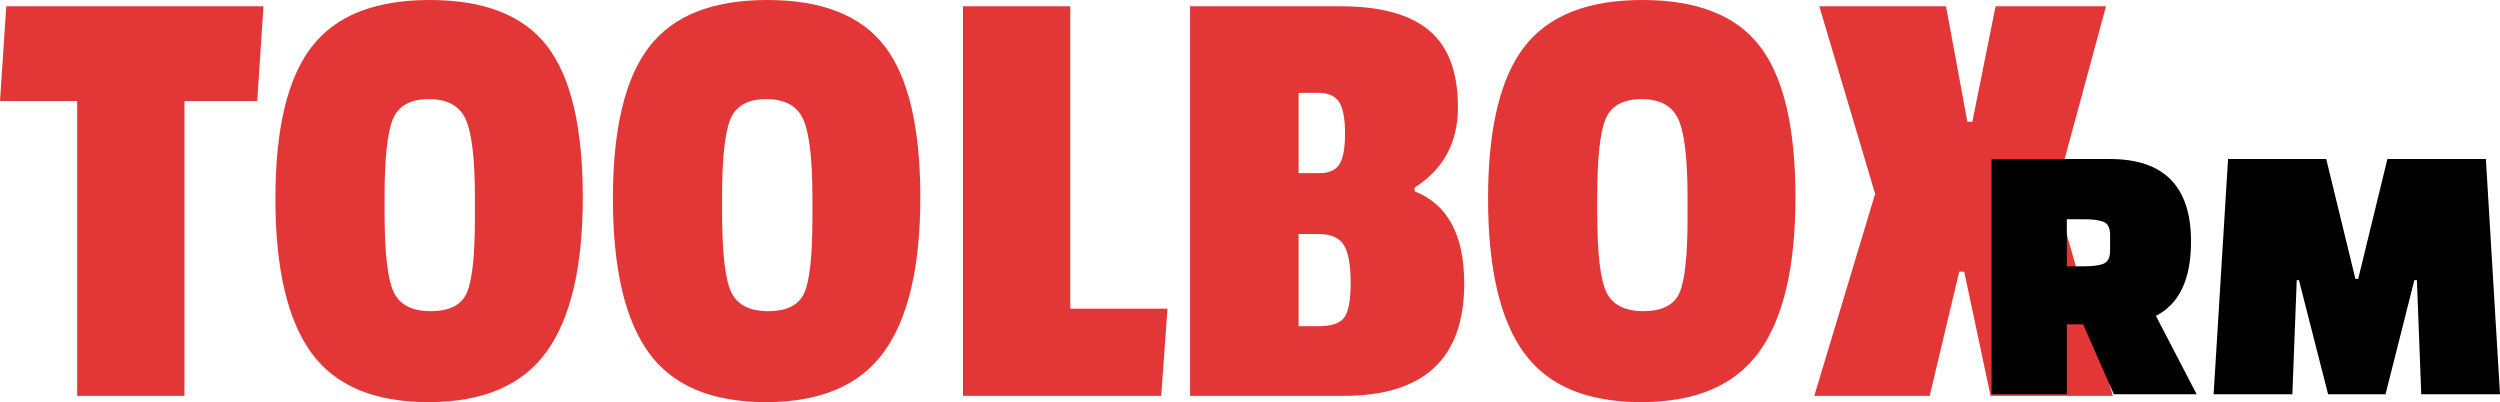 <?xml version="1.0" encoding="UTF-8" standalone="no"?><!-- Generator: Gravit.io --><svg xmlns="http://www.w3.org/2000/svg" xmlns:xlink="http://www.w3.org/1999/xlink" style="isolation:isolate" viewBox="696.488 446.224 1020.176 164.096" width="1020.176pt" height="164.096pt"><defs><clipPath id="_clipPath_F1vczEbDeJpHDd624uZLRrYShQCfiwNT"><rect x="696.488" y="446.224" width="1020.176" height="164.096"/></clipPath></defs><g clip-path="url(#_clipPath_F1vczEbDeJpHDd624uZLRrYShQCfiwNT)"><path d=" M 804.008 448.784 L 801.448 487.44 L 771.752 487.44 L 771.752 607.76 L 727.976 607.76 L 727.976 487.44 L 696.488 487.44 L 699.048 448.784 L 804.008 448.784 L 804.008 448.784 Z  M 823.592 465.424 L 823.592 465.424 L 823.592 465.424 Q 838.312 446.224 871.848 446.224 L 871.848 446.224 L 871.848 446.224 Q 905.384 446.224 919.848 465.168 L 919.848 465.168 L 919.848 465.168 Q 934.312 484.112 934.312 526.736 L 934.312 526.736 L 934.312 526.736 Q 934.312 569.36 919.464 589.84 L 919.464 589.84 L 919.464 589.84 Q 904.616 610.32 871.336 610.32 L 871.336 610.32 L 871.336 610.32 Q 838.056 610.32 823.464 590.096 L 823.464 590.096 L 823.464 590.096 Q 808.872 569.872 808.872 527.248 L 808.872 527.248 L 808.872 527.248 Q 808.872 484.624 823.592 465.424 Z  M 890.28 526.864 L 890.28 526.864 Q 890.28 503.312 886.568 494.992 L 886.568 494.992 L 886.568 494.992 Q 882.856 486.672 871.464 486.672 L 871.464 486.672 L 871.464 486.672 Q 860.072 486.672 856.744 494.992 L 856.744 494.992 L 856.744 494.992 Q 853.416 503.312 853.416 526.608 L 853.416 526.608 L 853.416 532.752 L 853.416 532.752 Q 853.416 557.584 857.128 565.392 L 857.128 565.392 L 857.128 565.392 Q 860.84 573.2 872.232 573.2 L 872.232 573.2 L 872.232 573.2 Q 883.624 573.2 886.952 565.776 L 886.952 565.776 L 886.952 565.776 Q 890.28 558.352 890.28 535.056 L 890.28 535.056 L 890.28 526.864 L 890.28 526.864 Z  M 961.32 465.424 L 961.32 465.424 L 961.32 465.424 Q 976.04 446.224 1009.576 446.224 L 1009.576 446.224 L 1009.576 446.224 Q 1043.112 446.224 1057.576 465.168 L 1057.576 465.168 L 1057.576 465.168 Q 1072.04 484.112 1072.04 526.736 L 1072.04 526.736 L 1072.04 526.736 Q 1072.04 569.36 1057.192 589.84 L 1057.192 589.84 L 1057.192 589.84 Q 1042.344 610.32 1009.064 610.32 L 1009.064 610.32 L 1009.064 610.32 Q 975.784 610.32 961.192 590.096 L 961.192 590.096 L 961.192 590.096 Q 946.6 569.872 946.6 527.248 L 946.6 527.248 L 946.6 527.248 Q 946.6 484.624 961.32 465.424 Z  M 1028.008 526.864 L 1028.008 526.864 Q 1028.008 503.312 1024.296 494.992 L 1024.296 494.992 L 1024.296 494.992 Q 1020.584 486.672 1009.192 486.672 L 1009.192 486.672 L 1009.192 486.672 Q 997.8 486.672 994.472 494.992 L 994.472 494.992 L 994.472 494.992 Q 991.144 503.312 991.144 526.608 L 991.144 526.608 L 991.144 532.752 L 991.144 532.752 Q 991.144 557.584 994.856 565.392 L 994.856 565.392 L 994.856 565.392 Q 998.568 573.2 1009.96 573.2 L 1009.96 573.2 L 1009.96 573.2 Q 1021.352 573.2 1024.68 565.776 L 1024.68 565.776 L 1024.68 565.776 Q 1028.008 558.352 1028.008 535.056 L 1028.008 535.056 L 1028.008 526.864 L 1028.008 526.864 Z  M 1172.904 572.176 L 1170.344 607.76 L 1089.448 607.76 L 1089.448 448.784 L 1133.224 448.784 L 1133.224 572.176 L 1172.904 572.176 L 1172.904 572.176 Z  M 1293.992 561.936 L 1293.992 561.936 L 1293.992 561.936 Q 1293.992 607.76 1244.84 607.76 L 1244.84 607.76 L 1182.12 607.76 L 1182.12 448.784 L 1243.56 448.784 L 1243.56 448.784 Q 1267.88 448.784 1279.656 458.64 L 1279.656 458.64 L 1279.656 458.64 Q 1291.432 468.496 1291.432 490 L 1291.432 490 L 1291.432 490 Q 1291.432 511.504 1273.768 522.768 L 1273.768 522.768 L 1273.768 524.304 L 1273.768 524.304 Q 1293.992 532.24 1293.992 561.936 Z  M 1234.6 579.344 L 1234.6 579.344 Q 1242.28 579.344 1244.968 575.888 L 1244.968 575.888 L 1244.968 575.888 Q 1247.656 572.432 1247.656 561.552 L 1247.656 561.552 L 1247.656 561.552 Q 1247.656 550.672 1244.84 546.192 L 1244.84 546.192 L 1244.84 546.192 Q 1242.024 541.712 1234.6 541.712 L 1234.6 541.712 L 1226.408 541.712 L 1226.408 579.344 L 1234.6 579.344 L 1234.6 579.344 Z  M 1234.856 516.88 L 1234.856 516.88 Q 1240.744 516.88 1243.048 513.296 L 1243.048 513.296 L 1243.048 513.296 Q 1245.352 509.712 1245.352 500.624 L 1245.352 500.624 L 1245.352 500.624 Q 1245.352 491.536 1242.92 487.824 L 1242.92 487.824 L 1242.92 487.824 Q 1240.488 484.112 1234.6 484.112 L 1234.6 484.112 L 1226.408 484.112 L 1226.408 516.88 L 1234.856 516.88 L 1234.856 516.88 Z  M 1318.44 465.424 L 1318.44 465.424 L 1318.44 465.424 Q 1333.16 446.224 1366.696 446.224 L 1366.696 446.224 L 1366.696 446.224 Q 1400.232 446.224 1414.696 465.168 L 1414.696 465.168 L 1414.696 465.168 Q 1429.16 484.112 1429.16 526.736 L 1429.16 526.736 L 1429.16 526.736 Q 1429.16 569.36 1414.312 589.84 L 1414.312 589.84 L 1414.312 589.84 Q 1399.464 610.32 1366.184 610.32 L 1366.184 610.32 L 1366.184 610.32 Q 1332.904 610.32 1318.312 590.096 L 1318.312 590.096 L 1318.312 590.096 Q 1303.72 569.872 1303.72 527.248 L 1303.72 527.248 L 1303.72 527.248 Q 1303.72 484.624 1318.44 465.424 Z  M 1385.128 526.864 L 1385.128 526.864 Q 1385.128 503.312 1381.416 494.992 L 1381.416 494.992 L 1381.416 494.992 Q 1377.704 486.672 1366.312 486.672 L 1366.312 486.672 L 1366.312 486.672 Q 1354.92 486.672 1351.592 494.992 L 1351.592 494.992 L 1351.592 494.992 Q 1348.264 503.312 1348.264 526.608 L 1348.264 526.608 L 1348.264 532.752 L 1348.264 532.752 Q 1348.264 557.584 1351.976 565.392 L 1351.976 565.392 L 1351.976 565.392 Q 1355.688 573.2 1367.08 573.2 L 1367.08 573.2 L 1367.08 573.2 Q 1378.472 573.2 1381.8 565.776 L 1381.8 565.776 L 1381.8 565.776 Q 1385.128 558.352 1385.128 535.056 L 1385.128 535.056 L 1385.128 526.864 L 1385.128 526.864 Z  M 1535.144 525.328 L 1558.696 607.76 L 1508.776 607.76 L 1498.024 557.072 L 1495.976 557.072 L 1483.944 607.76 L 1436.84 607.76 L 1461.672 525.328 L 1438.888 448.784 L 1490.6 448.784 L 1499.304 495.888 L 1501.352 495.888 L 1510.824 448.784 L 1555.88 448.784 L 1535.144 525.328 L 1535.144 525.328 Z " fill="rgb(227,55,55)"/><path d=" M 1576.248 575.12 L 1576.248 575.12 L 1592.888 607.12 L 1559.096 607.12 L 1546.552 578.576 L 1539.896 578.576 L 1539.896 607.12 L 1509.176 607.12 L 1509.176 511.12 L 1557.56 511.12 L 1557.56 511.12 Q 1590.584 511.12 1590.584 544.784 L 1590.584 544.784 L 1590.584 544.784 Q 1590.584 567.824 1576.248 575.12 Z  M 1546.936 535.696 L 1546.936 535.696 L 1539.896 535.696 L 1539.896 554.896 L 1546.936 554.896 L 1546.936 554.896 Q 1552.568 554.896 1555.064 553.744 L 1555.064 553.744 L 1555.064 553.744 Q 1557.56 552.592 1557.56 548.496 L 1557.56 548.496 L 1557.56 542.096 L 1557.56 542.096 Q 1557.56 538 1555.064 536.848 L 1555.064 536.848 L 1555.064 536.848 Q 1552.568 535.696 1546.936 535.696 Z  M 1631.928 607.12 L 1633.72 560.528 L 1634.616 560.528 L 1646.52 607.12 L 1669.944 607.12 L 1681.72 560.528 L 1682.744 560.528 L 1684.536 607.12 L 1716.664 607.12 L 1710.904 511.12 L 1670.712 511.12 L 1658.808 560.016 L 1657.656 560.016 L 1645.752 511.12 L 1605.688 511.12 L 1599.8 607.12 L 1631.928 607.12 L 1631.928 607.12 Z " fill="rgb(0,0,0)"/></g></svg>